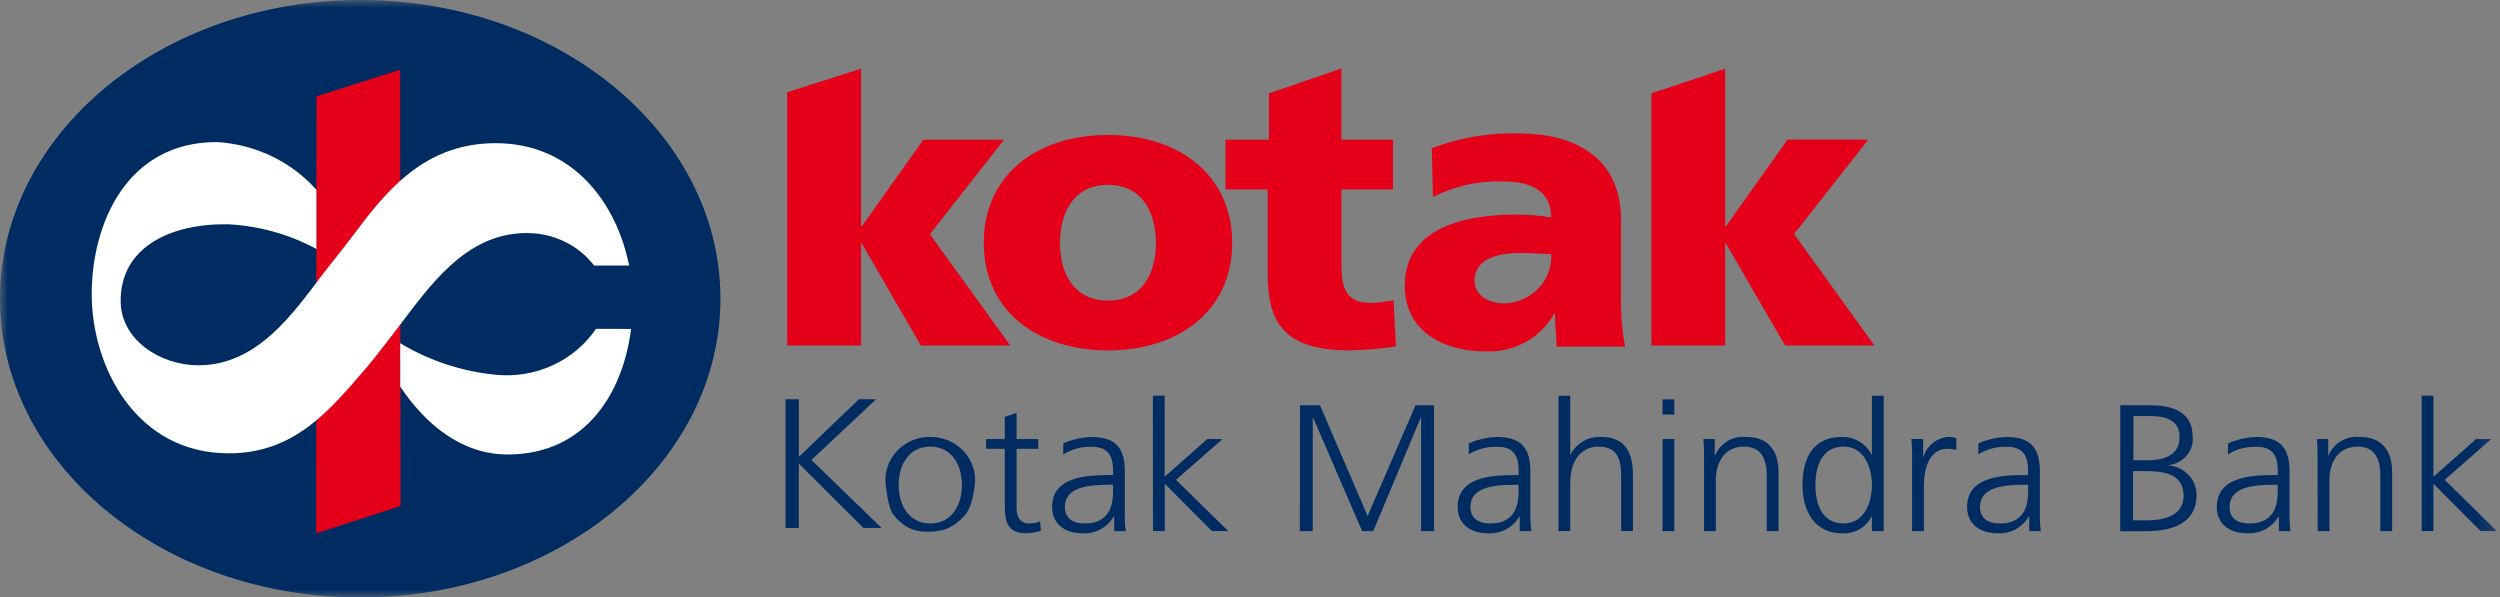 <svg width="159" height="38" viewBox="0 0 159 38" fill="none" xmlns="http://www.w3.org/2000/svg">
<rect x="0" y="0" width="159" height="38" fill="#808080" stroke="none"/>
<g clip-path="url(#clip0_1_6587)">
<mask id="mask0_1_6587" style="mask-type:luminance" maskUnits="userSpaceOnUse" x="0" y="0" width="159" height="38">
<path d="M158.802 0H0V38H158.802V0Z" fill="white"/>
</mask>
<g mask="url(#mask0_1_6587)">
<path fill-rule="evenodd" clip-rule="evenodd" d="M57.156 30.848C57.156 29.491 57.859 28.405 59.165 28.405C60.471 28.405 61.177 29.491 61.177 30.848C61.177 32.205 60.473 33.291 59.165 33.291C57.858 33.291 57.156 32.205 57.156 30.848ZM56.334 30.848C56.396 31.375 56.515 32.387 56.865 32.796C57.215 33.206 57.612 33.545 58.136 33.705C58.66 33.865 59.447 33.845 59.977 33.705C60.508 33.565 60.981 33.192 61.347 32.796C61.768 32.34 61.901 31.479 61.984 30.954C62.069 30.43 61.993 29.894 61.768 29.41C61.543 28.926 61.178 28.515 60.716 28.227C60.254 27.938 59.715 27.785 59.165 27.785C58.763 27.783 58.364 27.863 57.996 28.021C57.628 28.178 57.3 28.41 57.032 28.7C56.764 28.989 56.563 29.331 56.443 29.701C56.322 30.072 56.285 30.463 56.334 30.848Z" fill="#002C62"/>
<path d="M66.034 27.924H64.654V26.262L63.904 26.513V27.924H62.715V28.544H63.904V31.964C63.904 33.032 63.953 33.916 65.285 33.916C65.598 33.913 65.908 33.859 66.202 33.756L66.154 33.157C65.937 33.248 65.702 33.294 65.465 33.293C64.858 33.293 64.656 32.857 64.656 32.328V28.542H66.035L66.034 27.924Z" fill="#002C62"/>
<path fill-rule="evenodd" clip-rule="evenodd" d="M70.79 31.184C70.79 31.815 70.753 33.296 68.992 33.296C68.301 33.296 67.726 33.008 67.726 32.24C67.726 30.956 69.274 30.83 70.57 30.83H70.784L70.79 31.184ZM70.863 33.78H71.599C71.548 33.372 71.528 32.961 71.54 32.551V29.972C71.54 28.447 70.909 27.791 69.409 27.791C68.792 27.815 68.186 27.953 67.624 28.198V28.895C68.157 28.568 68.778 28.401 69.409 28.413C70.421 28.413 70.79 28.916 70.79 29.916V30.214H70.649C69.077 30.214 66.912 30.306 66.912 32.267C66.912 32.796 67.185 33.921 68.911 33.921C69.304 33.93 69.692 33.834 70.032 33.643C70.372 33.453 70.651 33.176 70.839 32.842H70.863V33.78Z" fill="#002C62"/>
<path d="M73.33 33.775H74.08V30.766L77.078 33.775H78.114L74.793 30.518L77.749 27.923H76.785L74.073 30.321V25.164H73.323L73.33 33.775Z" fill="#002C62"/>
<path d="M82.671 33.781H83.492V26.562H83.516L86.633 33.781H87.337L90.36 26.562H90.383V33.781H91.204V25.773H90.028L86.982 32.818L83.947 25.773H82.68L82.671 33.781Z" fill="#002C62"/>
<path fill-rule="evenodd" clip-rule="evenodd" d="M96.582 31.184C96.582 31.815 96.545 33.296 94.785 33.296C94.095 33.296 93.518 33.008 93.518 32.24C93.518 30.956 95.066 30.83 96.362 30.83H96.576L96.582 31.184ZM96.654 33.78H97.391C97.34 33.372 97.321 32.961 97.332 32.551V29.972C97.332 28.447 96.7 27.791 95.201 27.791C94.585 27.815 93.979 27.953 93.417 28.198V28.895C93.95 28.569 94.57 28.401 95.201 28.413C96.215 28.413 96.582 28.916 96.582 29.916V30.214H96.441C94.869 30.214 92.705 30.306 92.705 32.267C92.705 32.796 92.979 33.921 94.704 33.921C95.097 33.93 95.485 33.834 95.825 33.643C96.165 33.453 96.444 33.176 96.631 32.842H96.655L96.654 33.78Z" fill="#002C62"/>
<path d="M99.121 33.777H99.869V30.643C99.869 29.623 100.334 28.407 101.667 28.407C102.904 28.407 103.106 29.278 103.106 30.289V33.777H103.857V30.274C103.857 28.827 103.416 27.782 101.786 27.782C101.392 27.776 101.004 27.878 100.669 28.077C100.333 28.277 100.064 28.565 99.893 28.907H99.869V25.17H99.121V33.777Z" fill="#002C62"/>
<path fill-rule="evenodd" clip-rule="evenodd" d="M106.487 25.4H105.737V26.365H106.487V25.4ZM105.737 33.778H106.487V27.923H105.737V33.778Z" fill="#002C62"/>
<path d="M108.378 33.781H109.128V30.541C109.128 29.567 109.551 28.406 110.924 28.406C111.96 28.406 112.364 29.117 112.364 30.22V33.781H113.114V30.036C113.114 28.75 112.543 27.786 111.044 27.786C110.628 27.751 110.211 27.848 109.857 28.061C109.503 28.275 109.23 28.594 109.081 28.97H109.057V27.924H108.332C108.378 28.397 108.378 28.855 108.378 29.302V33.781Z" fill="#002C62"/>
<path fill-rule="evenodd" clip-rule="evenodd" d="M115.46 30.848C115.46 29.713 115.829 28.405 117.257 28.405C118.59 28.405 119.055 29.781 119.055 30.848C119.055 31.914 118.59 33.291 117.257 33.291C115.83 33.291 115.46 31.982 115.46 30.848ZM119.803 25.168H119.053V28.915H119.031C118.861 28.572 118.592 28.283 118.256 28.084C117.92 27.884 117.532 27.782 117.138 27.79C115.352 27.79 114.638 29.075 114.638 30.853C114.638 32.586 115.471 33.919 117.138 33.919C117.528 33.945 117.917 33.857 118.255 33.666C118.593 33.476 118.863 33.191 119.031 32.851H119.053V33.78H119.803V25.168Z" fill="#002C62"/>
<path d="M121.611 33.78H122.36V30.884C122.36 29.828 122.682 28.542 123.872 28.542C124.057 28.541 124.242 28.564 124.42 28.61V27.854C124.248 27.811 124.072 27.788 123.894 27.785C123.533 27.82 123.191 27.959 122.913 28.184C122.635 28.41 122.435 28.711 122.338 29.049H122.312V27.922H121.562C121.607 28.357 121.623 28.794 121.61 29.23L121.611 33.78Z" fill="#002C62"/>
<path fill-rule="evenodd" clip-rule="evenodd" d="M128.991 31.184C128.991 31.815 128.956 33.296 127.194 33.296C126.503 33.296 125.927 33.008 125.927 32.24C125.927 30.956 127.476 30.83 128.772 30.83H128.986L128.991 31.184ZM129.059 33.78H129.795C129.744 33.372 129.725 32.961 129.736 32.551V29.972C129.736 28.447 129.104 27.791 127.605 27.791C126.988 27.815 126.383 27.953 125.82 28.198V28.895C126.353 28.569 126.974 28.401 127.605 28.413C128.617 28.413 128.984 28.916 128.984 29.916V30.214H128.844C127.271 30.214 125.105 30.306 125.105 32.267C125.105 32.796 125.387 33.921 127.105 33.921C127.498 33.93 127.886 33.834 128.226 33.643C128.566 33.453 128.845 33.176 129.032 32.842H129.057L129.059 33.78Z" fill="#002C62"/>
<path fill-rule="evenodd" clip-rule="evenodd" d="M135.689 26.461H136.815C137.519 26.461 138.624 26.622 138.624 27.78C138.624 29.055 137.47 29.273 136.601 29.273H135.685L135.689 26.461ZM135.664 29.961H136.39C137.605 29.961 138.877 30.111 138.877 31.534C138.877 32.807 137.627 33.095 136.521 33.095H135.664V29.961ZM134.845 33.783H136.498C138.224 33.783 139.699 33.24 139.699 31.499C139.707 31.027 139.53 30.569 139.204 30.217C138.878 29.865 138.426 29.644 137.938 29.599V29.576C138.389 29.526 138.801 29.306 139.085 28.964C139.368 28.622 139.499 28.186 139.45 27.751C139.45 26.213 138.176 25.777 136.821 25.777H134.85L134.845 33.783Z" fill="#002C62"/>
<path fill-rule="evenodd" clip-rule="evenodd" d="M144.864 31.184C144.864 31.815 144.829 33.296 143.067 33.296C142.376 33.296 141.8 33.008 141.8 32.24C141.8 30.956 143.349 30.83 144.645 30.83H144.859L144.864 31.184ZM144.935 33.78H145.674C145.622 33.372 145.603 32.961 145.615 32.551V29.972C145.615 28.447 144.985 27.791 143.485 27.791C142.868 27.815 142.262 27.953 141.699 28.198V28.895C142.233 28.568 142.854 28.401 143.485 28.413C144.496 28.413 144.864 28.916 144.864 29.916V30.214H144.724C143.153 30.214 140.986 30.306 140.986 32.267C140.986 32.796 141.26 33.921 142.986 33.921C143.379 33.93 143.767 33.834 144.107 33.643C144.447 33.453 144.726 33.176 144.914 32.842H144.936L144.935 33.78Z" fill="#002C62"/>
<path d="M147.402 33.781H148.153V30.542C148.153 29.567 148.575 28.407 149.95 28.407C150.986 28.407 151.39 29.118 151.39 30.22V33.781H152.14V30.037C152.14 28.75 151.568 27.787 150.069 27.787C149.652 27.75 149.234 27.846 148.879 28.06C148.523 28.274 148.249 28.593 148.099 28.97H148.077V27.925H147.349C147.397 28.397 147.397 28.856 147.397 29.302L147.402 33.781Z" fill="#002C62"/>
<path d="M154.018 33.775H154.766V30.766L157.765 33.775H158.8L155.481 30.518L158.444 27.923H157.48L154.766 30.321V25.164H154.018V33.775Z" fill="#002C62"/>
<path fill-rule="evenodd" clip-rule="evenodd" d="M70.467 19.118C68.302 19.118 67.415 17.384 67.415 15.454C67.415 13.491 68.302 11.757 70.467 11.757C72.631 11.757 73.518 13.491 73.518 15.454C73.518 17.389 72.631 19.118 70.467 19.118ZM70.467 22.287C74.952 22.287 78.368 19.774 78.368 15.448C78.368 11.099 74.952 8.584 70.467 8.584C65.981 8.584 62.567 11.097 62.567 15.448C62.567 19.774 65.983 22.287 70.467 22.287Z" fill="#E50019"/>
<path d="M77.938 12.051H80.623V17.382C80.623 20.503 81.64 22.285 85.839 22.285C86.825 22.264 87.809 22.18 88.784 22.034L88.628 19.093C88.156 19.188 87.677 19.246 87.195 19.267C85.708 19.267 85.318 18.464 85.318 16.879V12.051H88.599V8.884H85.315V4.354L80.703 5.941V8.882H77.939L77.938 12.051Z" fill="#E50019"/>
<path d="M105.03 21.977H109.723V15.49H109.775L113.53 21.977H119.214L114.104 14.888L118.823 8.878H113.686L109.775 14.384H109.723V4.371L105.03 5.937V21.977Z" fill="#E50019"/>
<path d="M50.067 21.977H54.763V15.49H54.815L58.569 21.977H64.253L59.142 14.893L63.863 8.884H58.726L54.815 14.389H54.763V4.371L50.067 5.864V21.977Z" fill="#E50019"/>
<path fill-rule="evenodd" clip-rule="evenodd" d="M93.779 17.846C93.779 16.573 95.046 16.091 96.655 16.091C97.368 16.091 98.054 16.142 98.66 16.167C98.701 16.957 98.415 17.729 97.866 18.316C97.317 18.903 96.549 19.255 95.73 19.297C94.622 19.297 93.778 18.762 93.778 17.846M103.357 22.044C103.164 21.012 103.076 19.964 103.094 18.916V13.978C103.094 9.931 100.058 8.482 96.548 8.482C94.671 8.442 92.806 8.762 91.059 9.424L91.138 12.529C92.486 11.842 93.995 11.5 95.519 11.535C97.235 11.535 98.632 12.02 98.659 13.826C97.926 13.709 97.185 13.649 96.442 13.647C93.909 13.647 89.343 14.13 89.343 18.177C89.343 21.052 91.771 22.349 94.489 22.349C95.374 22.386 96.253 22.181 97.023 21.758C97.793 21.335 98.424 20.711 98.843 19.958H98.897C98.897 20.645 98.977 21.332 99.004 22.042L103.357 22.044Z" fill="#E50019"/>
<path d="M0 19C0 8.507 10.257 0 22.91 0C35.562 0 45.82 8.507 45.82 19C45.82 29.493 35.561 38 22.91 38C10.259 38 0 29.493 0 19Z" fill="#002C62"/>
<path d="M20.126 6.127L25.449 4.432L25.476 32.184L20.108 33.92L20.126 6.127Z" fill="#E50019"/>
<path d="M23.288 23.403C20.975 26.092 18.74 28.832 14.552 28.832C8.641 28.832 5.833 23.318 5.833 18.706C5.833 14.278 8.026 9.035 13.788 9.035C15.001 9.105 16.188 9.41 17.277 9.932C18.366 10.454 19.334 11.182 20.124 12.074V15.834C18.398 14.9 16.471 14.362 14.494 14.264C10.835 14.206 7.619 15.733 7.675 19.21C7.715 21.606 10.174 23.232 12.621 23.232C16.372 23.232 18.64 19.932 20.539 17.424C21.07 16.768 22.563 14.845 22.791 14.534C24.902 11.692 27.338 9.106 31.525 9.106C36.451 9.106 39.227 12.94 40.012 16.886H37.785C37.286 16.238 36.635 15.713 35.885 15.354C35.135 14.996 34.307 14.814 33.47 14.823C29.594 14.823 27.278 18.262 25.34 20.795C25.34 20.795 23.832 22.776 23.286 23.41M40.137 20.92C39.639 24.887 37.329 28.897 32.288 28.905C29.345 28.905 27.046 26.967 25.454 24.588V21.829C27.304 22.942 29.396 23.63 31.566 23.839C32.799 23.955 34.042 23.744 35.159 23.228C36.277 22.712 37.227 21.912 37.906 20.913L40.137 20.92Z" fill="white"/>
<path d="M49.96 33.584H50.804V29.485L54.914 33.578H56.069L51.608 29.252L55.718 25.395H54.623L50.806 29.059V25.395H49.961L49.96 33.584Z" fill="#002C62"/>
</g>
</g>
<defs>
<clipPath id="clip0_1_6587">
<rect width="159" height="38" fill="white"/>
</clipPath>
</defs>
</svg>
